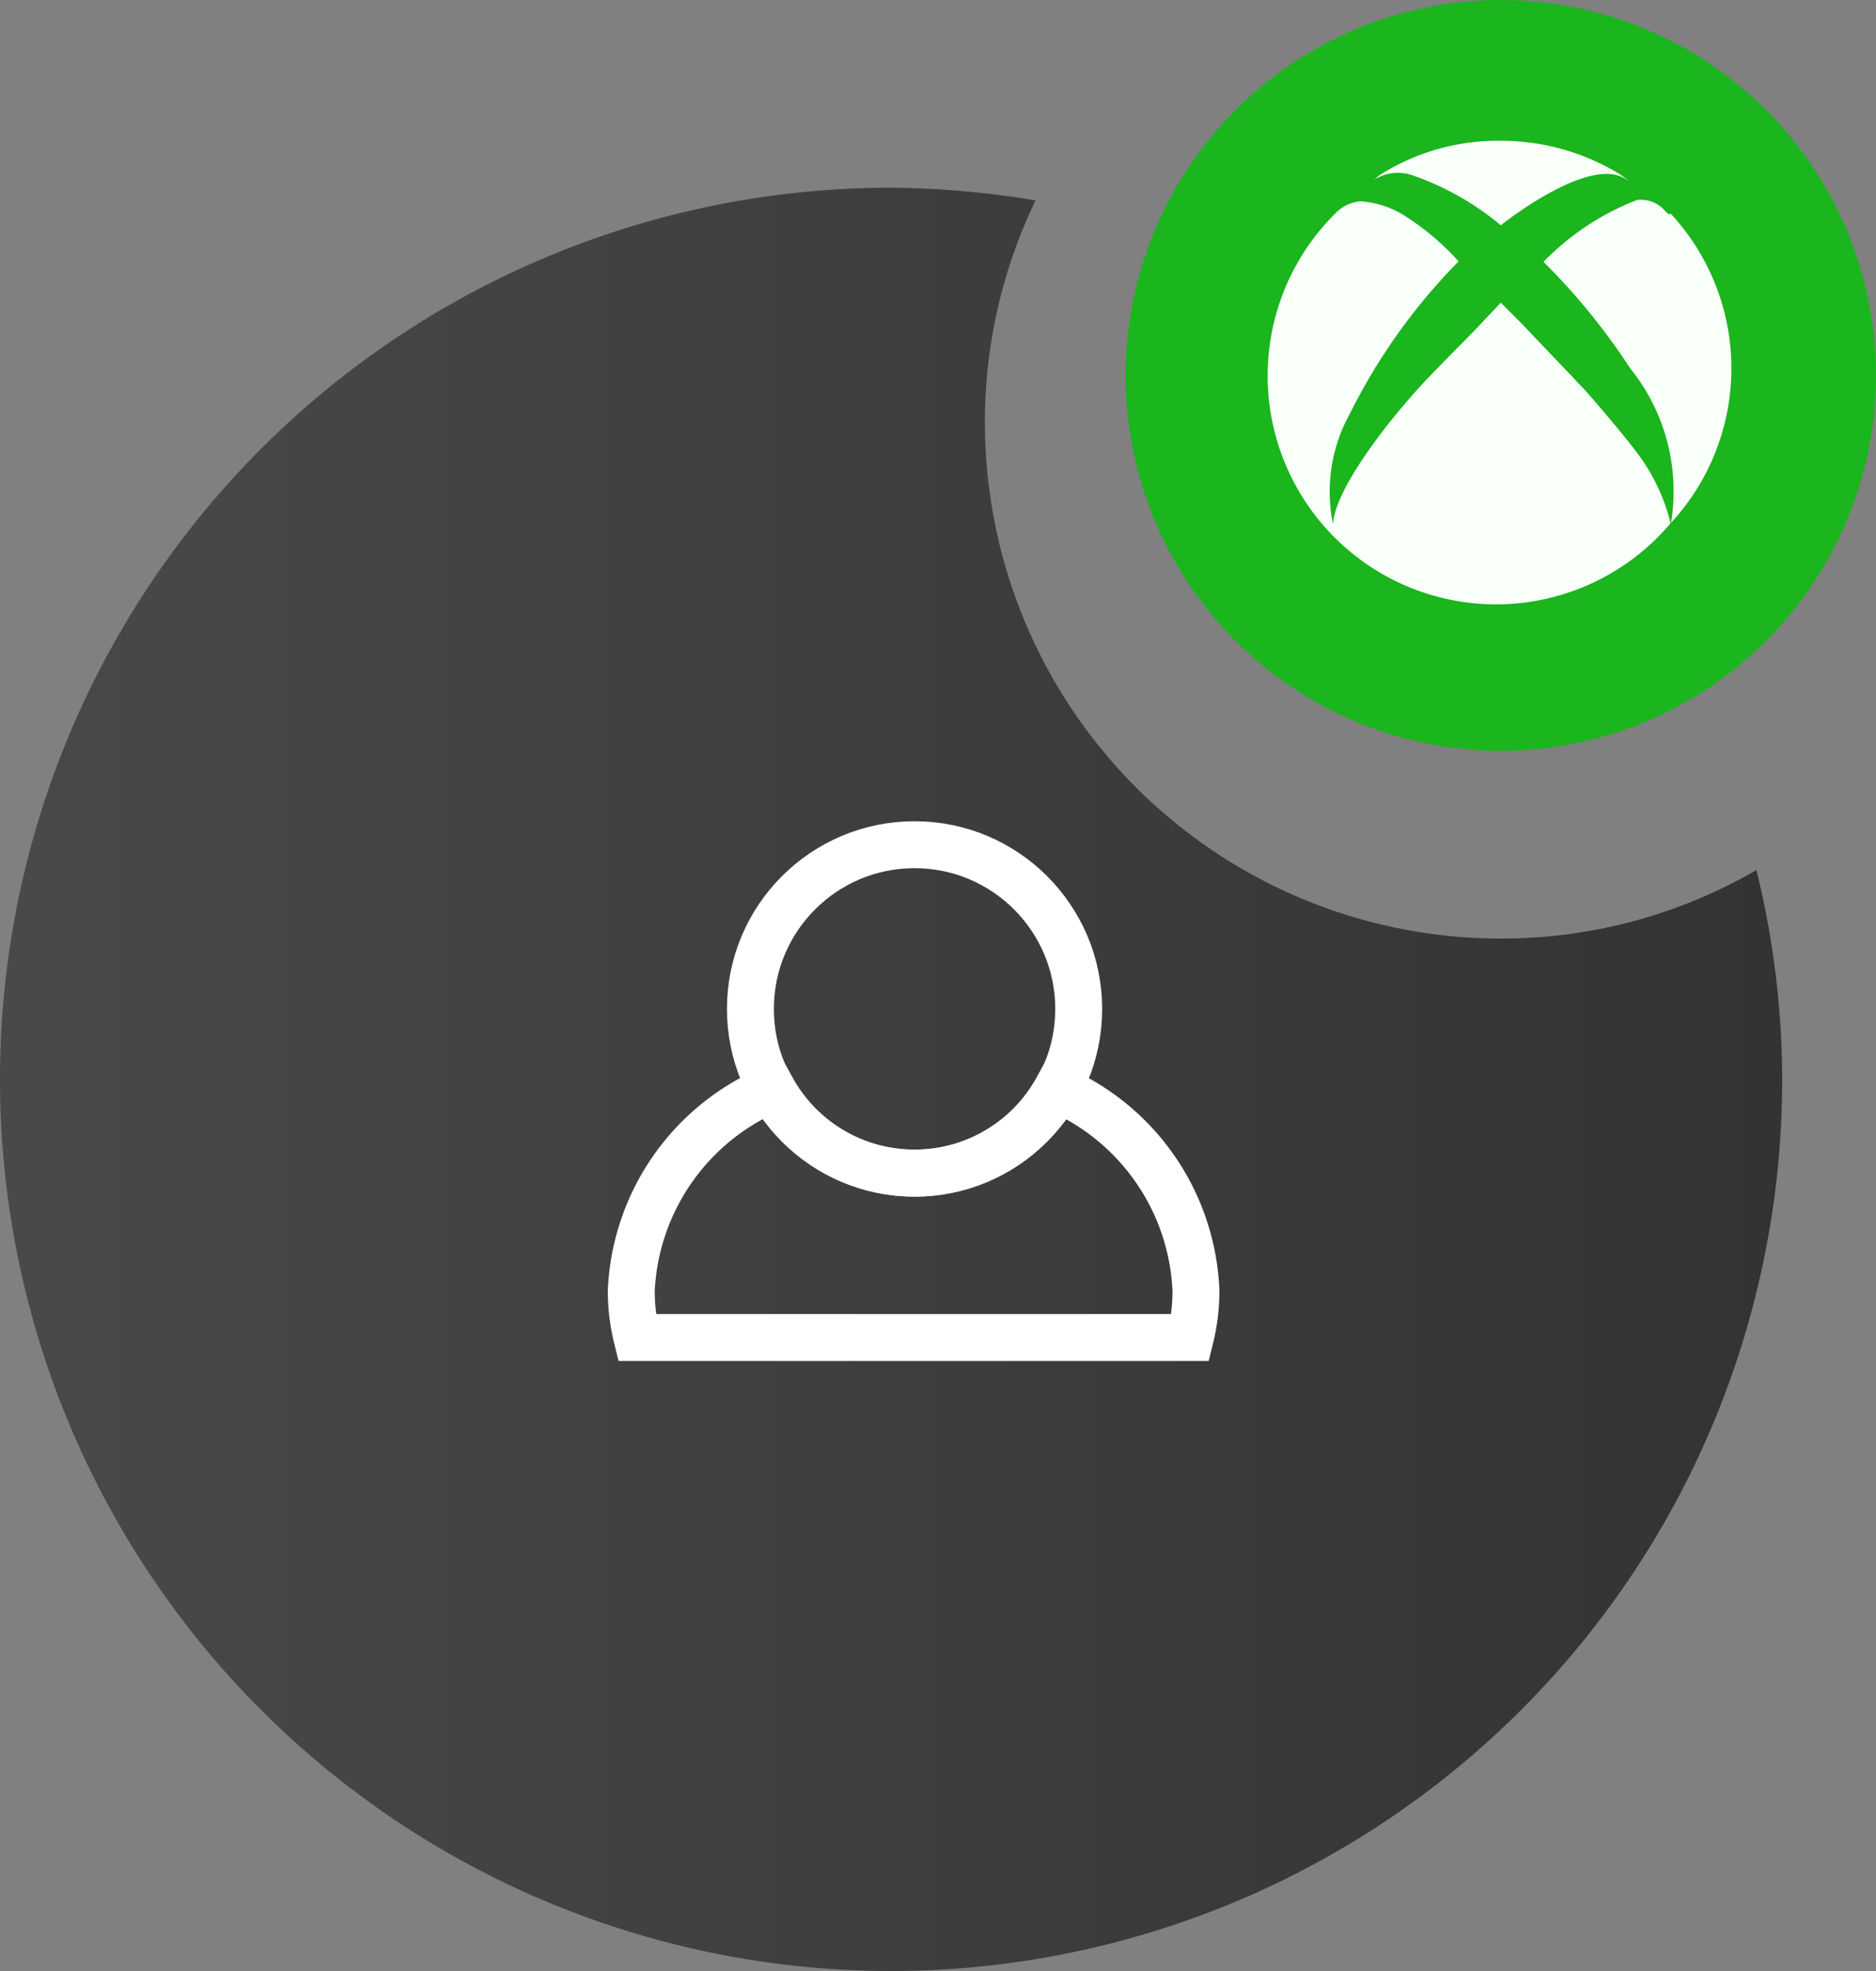 <svg xmlns="http://www.w3.org/2000/svg" xmlns:xlink="http://www.w3.org/1999/xlink" viewBox="0 0 40 42"><rect x="0" y="0" width="40" height="42" fill="#808080" stroke="none"/><defs><linearGradient id="Degradado_sin_nombre_9" y1="23" x2="38" y2="23" gradientUnits="userSpaceOnUse"><stop offset="0" stop-color="#494949"/><stop offset="1" stop-color="#333"/></linearGradient></defs><title>Recurso 1</title><g id="Capa_2" data-name="Capa 2"><g id="Capa_1-2" data-name="Capa 1"><path d="M32,20A11,11,0,0,1,21,9a10.87,10.87,0,0,1,1.08-4.73A19.59,19.59,0,0,0,19,4,19,19,0,1,0,38,23a18.78,18.78,0,0,0-.55-4.46A10.83,10.83,0,0,1,32,20Z" style="fill:url(#Degradado_sin_nombre_9)"/><circle cx="32" cy="8" r="8" style="fill:#1bb51e"/><path d="M29.3,3.83h0l.09-.08A4.68,4.68,0,0,1,32,3a4.84,4.84,0,0,1,2.5.69,1.18,1.18,0,0,1,.27.22h0c-.7-.77-2.77.89-2.77.89a6,6,0,0,0-1.87-1.06A.94.94,0,0,0,29.3,3.83Zm6.27.73-.07-.07a.69.69,0,0,0-.59-.23,5.6,5.6,0,0,0-2,1.32,13.77,13.77,0,0,1,1.85,2.27,4.17,4.17,0,0,1,.87,3.29,4.85,4.85,0,0,0,0-6.58ZM33.81,8.33C33.5,8,33,7.48,32.42,6.87L32,6.45,31.48,7h0c-.37.38-.86.87-1.13,1.16-.48.51-1.85,2.12-1.93,3a3.43,3.43,0,0,1,.37-2.36A12.6,12.6,0,0,1,31.1,5.57,5.52,5.52,0,0,0,30,4.63h0a2,2,0,0,0-1-.34.84.84,0,0,0-.53.26,4.87,4.87,0,1,0,7.15,6.6,4.1,4.1,0,0,0-.76-1.56C34.69,9.36,34.13,8.69,33.81,8.33Z" style="fill:#f9fff9"/><path d="M22.54,23.2a3.47,3.47,0,0,1-6.08,0,4.91,4.91,0,0,0-3,4.3,4.15,4.15,0,0,0,.12,1H25.38a4.15,4.15,0,0,0,.12-1A4.91,4.91,0,0,0,22.54,23.2Z" style="fill:none;stroke:#fff;stroke-miterlimit:10"/><circle cx="19.5" cy="21.5" r="3.5" style="fill:none;stroke:#fff;stroke-miterlimit:10"/></g></g></svg>